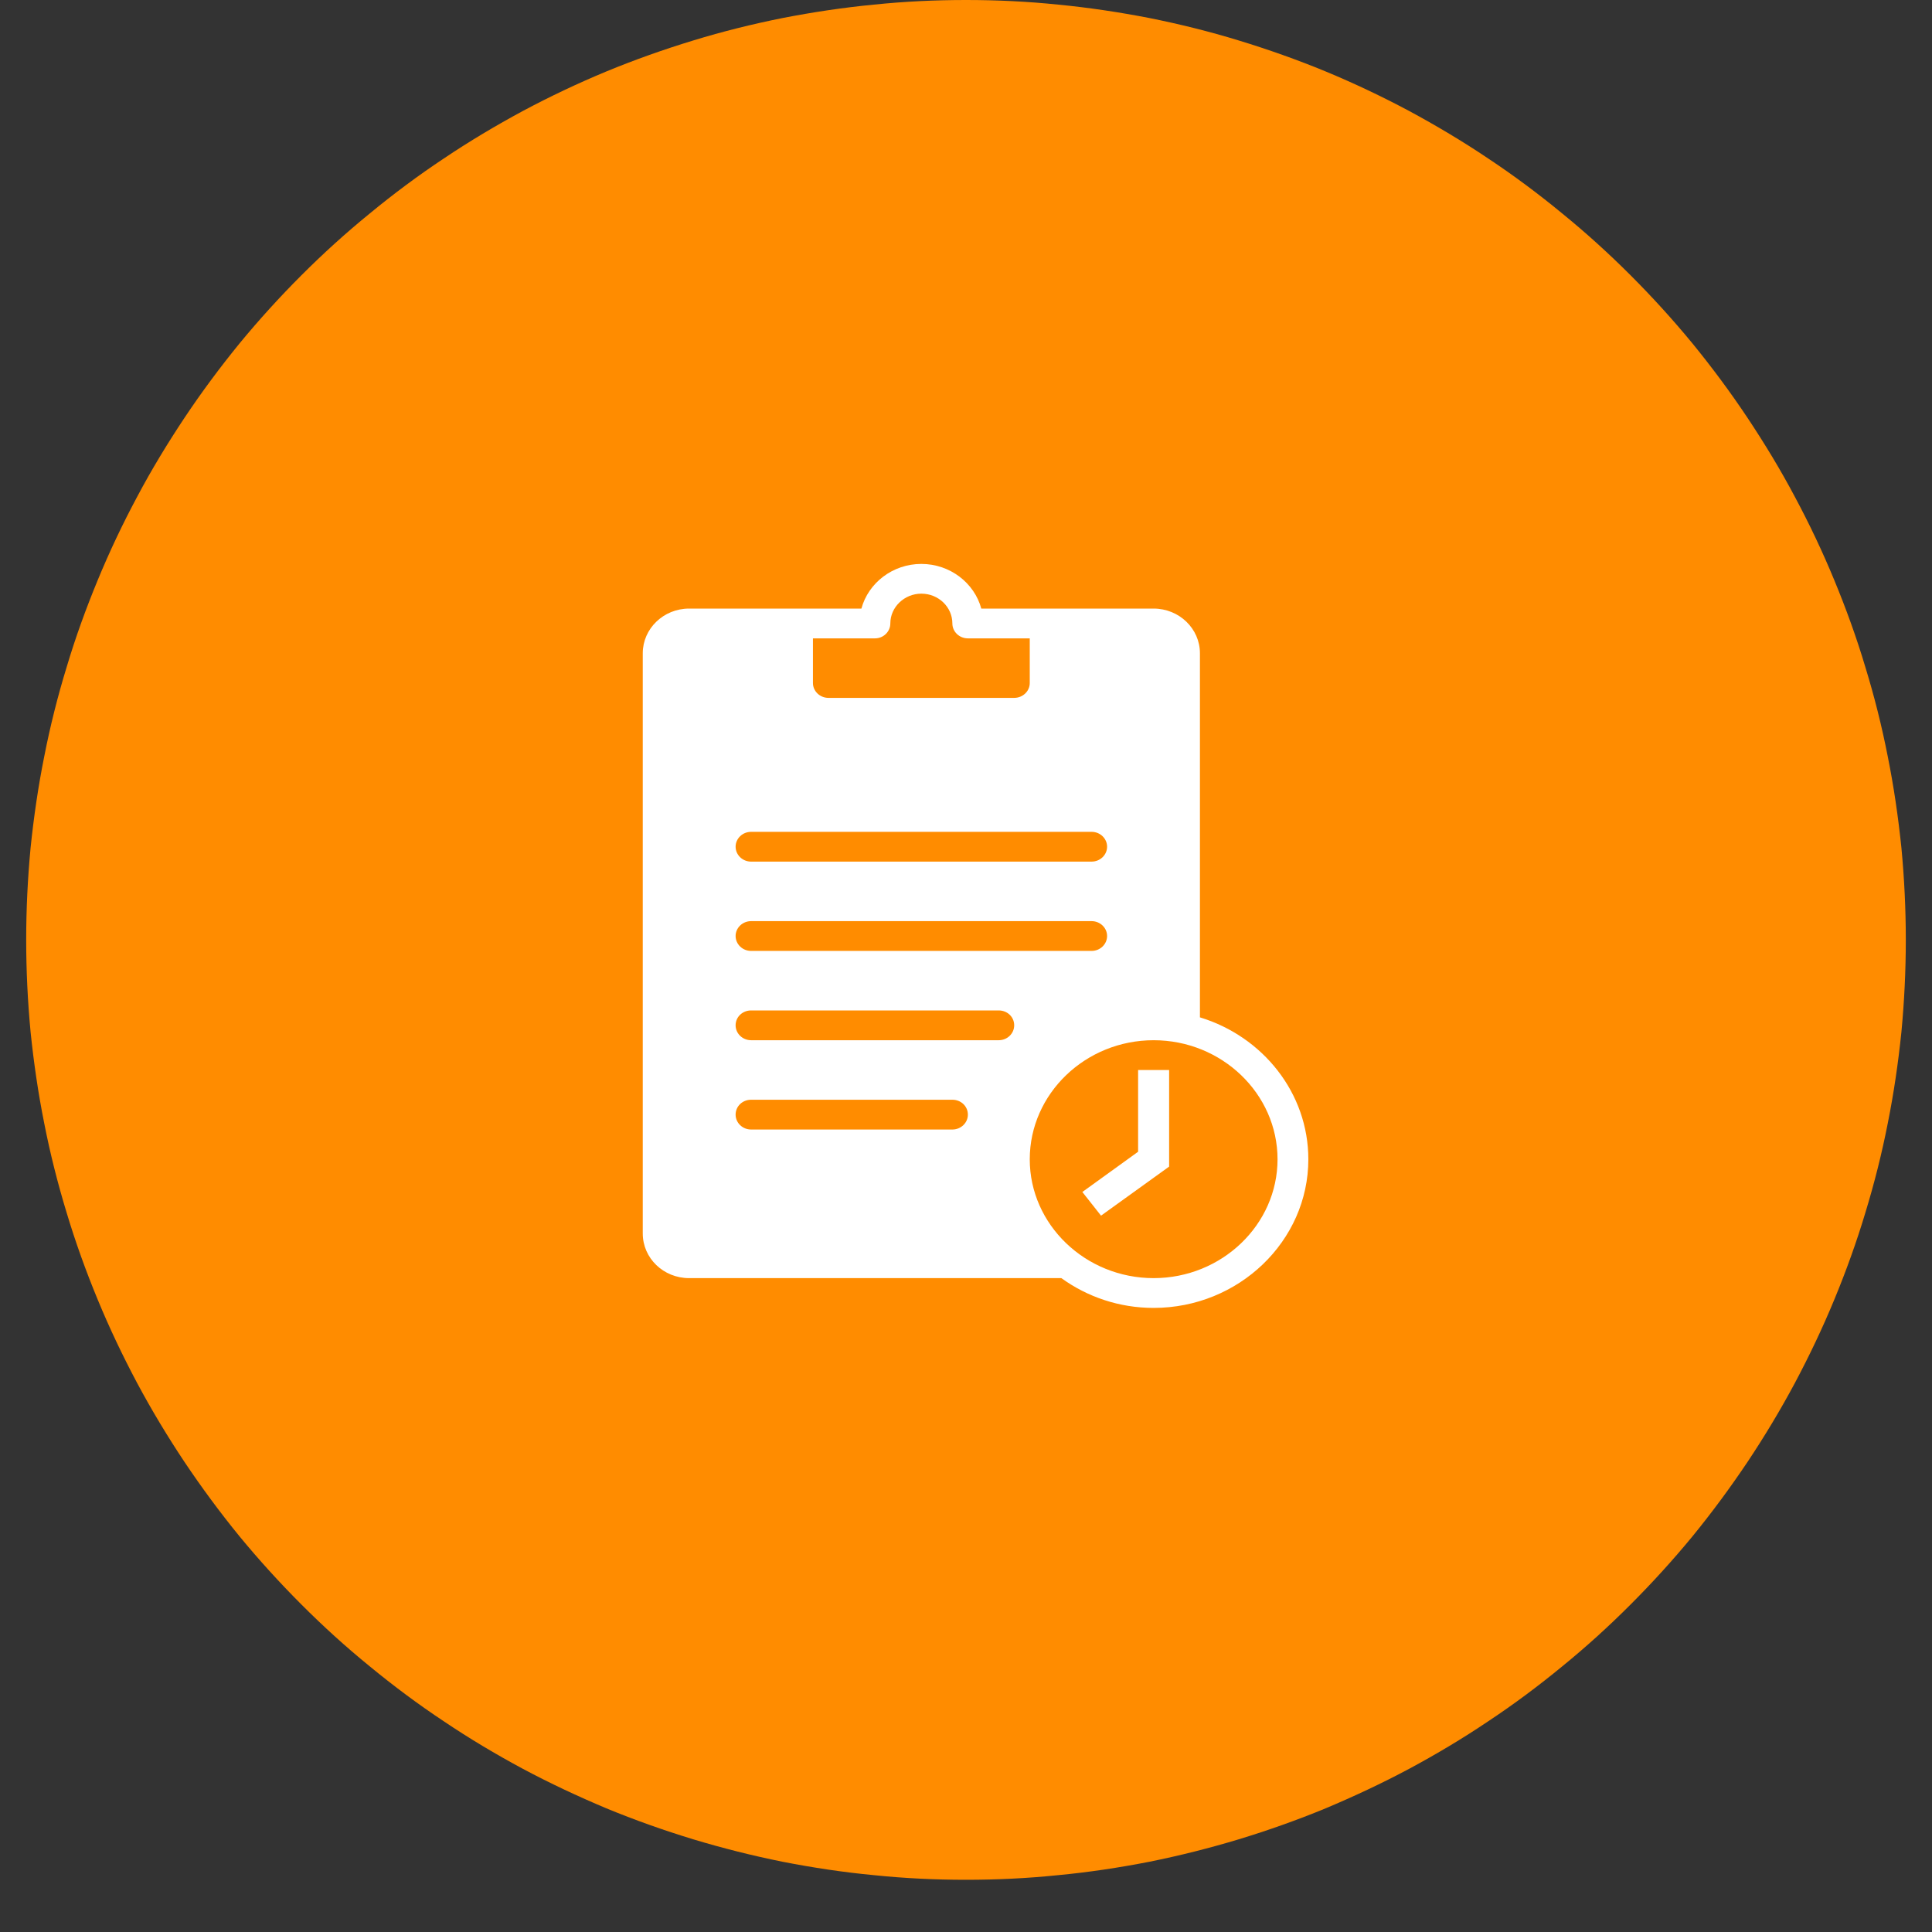 <?xml version="1.0" encoding="UTF-8"?>
<svg xmlns="http://www.w3.org/2000/svg" xmlns:xlink="http://www.w3.org/1999/xlink" width="36pt" height="36pt" viewBox="0 0 36 36" version="1.2">
<rect x="0" y="0" width="36" height="36" fill="#333333" stroke="none"/>
<defs>
<clipPath id="clip1">
  <path d="M 0.488 0 L 35.512 0 L 35.512 35.027 L 0.488 35.027 Z M 0.488 0 "/>
</clipPath>
<clipPath id="clip2">
  <path d="M 11.977 10.508 L 24.379 10.508 L 24.379 24.371 L 11.977 24.371 Z M 11.977 10.508 "/>
</clipPath>
</defs>
<g id="surface1">
<g clip-path="url(#clip1)" clip-rule="nonzero">
<path style=" stroke:none;fill-rule:nonzero;fill:rgb(100%,54.9%,0%);fill-opacity:1;" d="M 18 0 C 17.426 0 16.855 0.027 16.285 0.086 C 15.711 0.141 15.145 0.227 14.582 0.336 C 14.02 0.449 13.465 0.586 12.918 0.754 C 12.367 0.922 11.828 1.113 11.297 1.332 C 10.77 1.551 10.25 1.797 9.746 2.066 C 9.238 2.34 8.746 2.633 8.27 2.953 C 7.793 3.27 7.332 3.613 6.891 3.977 C 6.445 4.34 6.023 4.723 5.617 5.129 C 5.211 5.535 4.824 5.961 4.461 6.402 C 4.098 6.848 3.758 7.305 3.438 7.785 C 3.121 8.262 2.824 8.75 2.555 9.258 C 2.285 9.762 2.039 10.281 1.82 10.812 C 1.602 11.34 1.406 11.879 1.242 12.43 C 1.074 12.977 0.934 13.535 0.824 14.098 C 0.711 14.66 0.629 15.227 0.57 15.797 C 0.516 16.367 0.488 16.941 0.488 17.512 C 0.488 18.086 0.516 18.66 0.57 19.23 C 0.629 19.801 0.711 20.367 0.824 20.93 C 0.934 21.492 1.074 22.047 1.242 22.598 C 1.406 23.145 1.602 23.688 1.82 24.215 C 2.039 24.746 2.285 25.262 2.555 25.77 C 2.824 26.273 3.121 26.766 3.438 27.242 C 3.758 27.719 4.098 28.18 4.461 28.625 C 4.824 29.066 5.211 29.492 5.617 29.898 C 6.023 30.305 6.445 30.688 6.891 31.051 C 7.332 31.414 7.793 31.758 8.27 32.074 C 8.746 32.395 9.238 32.688 9.746 32.961 C 10.25 33.23 10.77 33.473 11.297 33.695 C 11.828 33.914 12.367 34.105 12.918 34.273 C 13.465 34.438 14.02 34.578 14.582 34.691 C 15.145 34.801 15.711 34.887 16.285 34.941 C 16.855 35 17.426 35.027 18 35.027 C 18.574 35.027 19.145 35 19.715 34.941 C 20.289 34.887 20.855 34.801 21.418 34.691 C 21.98 34.578 22.535 34.438 23.082 34.273 C 23.633 34.105 24.172 33.914 24.703 33.695 C 25.23 33.473 25.75 33.23 26.254 32.961 C 26.762 32.688 27.254 32.395 27.73 32.074 C 28.207 31.758 28.668 31.414 29.109 31.051 C 29.555 30.688 29.977 30.305 30.383 29.898 C 30.789 29.492 31.176 29.066 31.539 28.625 C 31.902 28.18 32.242 27.719 32.562 27.242 C 32.879 26.766 33.176 26.273 33.445 25.77 C 33.715 25.262 33.961 24.746 34.18 24.215 C 34.398 23.688 34.594 23.145 34.758 22.598 C 34.926 22.047 35.066 21.492 35.176 20.93 C 35.289 20.367 35.371 19.801 35.43 19.23 C 35.484 18.66 35.512 18.086 35.512 17.512 C 35.512 16.941 35.484 16.367 35.43 15.797 C 35.371 15.227 35.289 14.66 35.176 14.098 C 35.066 13.535 34.926 12.977 34.758 12.43 C 34.594 11.879 34.398 11.34 34.18 10.812 C 33.961 10.281 33.715 9.762 33.445 9.258 C 33.176 8.75 32.879 8.262 32.562 7.785 C 32.242 7.305 31.902 6.848 31.539 6.402 C 31.176 5.961 30.789 5.535 30.383 5.129 C 29.977 4.723 29.555 4.34 29.109 3.977 C 28.668 3.613 28.207 3.27 27.73 2.953 C 27.254 2.633 26.762 2.34 26.254 2.066 C 25.75 1.797 25.23 1.551 24.703 1.332 C 24.172 1.113 23.633 0.922 23.082 0.754 C 22.535 0.586 21.98 0.449 21.418 0.336 C 20.855 0.227 20.289 0.141 19.715 0.086 C 19.145 0.027 18.574 0 18 0 Z M 18 0 "/>
</g>
<g clip-path="url(#clip2)" clip-rule="nonzero">
<path style=" stroke:none;fill-rule:nonzero;fill:rgb(100%,100%,100%);fill-opacity:1;" d="M 17.168 10.508 C 16.633 10.508 16.18 10.863 16.051 11.34 L 12.84 11.34 C 12.363 11.34 11.977 11.715 11.977 12.172 L 11.977 22.984 C 11.977 23.445 12.363 23.816 12.84 23.816 L 19.777 23.816 C 20.258 24.164 20.852 24.371 21.496 24.371 C 23.082 24.371 24.379 23.125 24.379 21.602 C 24.379 20.363 23.527 19.312 22.359 18.957 L 22.359 12.172 C 22.359 11.715 21.973 11.34 21.496 11.34 L 18.285 11.34 C 18.156 10.863 17.703 10.508 17.168 10.508 Z M 17.168 11.062 C 17.488 11.062 17.746 11.312 17.746 11.617 C 17.746 11.77 17.875 11.895 18.035 11.895 L 19.188 11.895 L 19.188 12.727 C 19.188 12.879 19.059 13.004 18.898 13.004 L 15.438 13.004 C 15.277 13.004 15.148 12.879 15.148 12.727 L 15.148 11.895 L 16.305 11.895 C 16.461 11.895 16.59 11.77 16.59 11.617 C 16.59 11.312 16.852 11.062 17.168 11.062 Z M 13.996 15.5 L 20.34 15.5 C 20.5 15.5 20.629 15.625 20.629 15.777 C 20.629 15.93 20.5 16.055 20.34 16.055 L 13.996 16.055 C 13.836 16.055 13.707 15.93 13.707 15.777 C 13.707 15.625 13.836 15.5 13.996 15.5 Z M 13.996 17.164 L 20.34 17.164 C 20.5 17.164 20.629 17.289 20.629 17.441 C 20.629 17.594 20.5 17.719 20.34 17.719 L 13.996 17.719 C 13.836 17.719 13.707 17.594 13.707 17.441 C 13.707 17.289 13.836 17.164 13.996 17.164 Z M 13.996 18.828 L 18.609 18.828 C 18.77 18.828 18.898 18.949 18.898 19.105 C 18.898 19.258 18.77 19.383 18.609 19.383 L 13.996 19.383 C 13.836 19.383 13.707 19.258 13.707 19.105 C 13.707 18.949 13.836 18.828 13.996 18.828 Z M 21.496 19.383 C 22.766 19.383 23.805 20.379 23.805 21.602 C 23.805 22.82 22.766 23.816 21.496 23.816 C 20.227 23.816 19.188 22.82 19.188 21.602 C 19.188 20.379 20.227 19.383 21.496 19.383 Z M 21.207 19.938 L 21.207 21.461 L 20.168 22.211 L 20.516 22.652 L 21.785 21.738 L 21.785 19.938 Z M 13.996 20.492 L 17.746 20.492 C 17.906 20.492 18.035 20.613 18.035 20.77 C 18.035 20.922 17.906 21.047 17.746 21.047 L 13.996 21.047 C 13.836 21.047 13.707 20.922 13.707 20.77 C 13.707 20.613 13.836 20.492 13.996 20.492 Z M 13.996 20.492 "/>
</g>
</g>
</svg>
